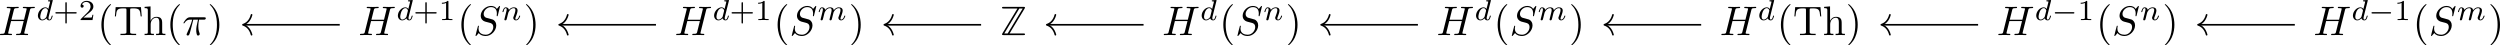 <?xml version='1.0' encoding='UTF-8'?>
<!-- This file was generated by dvisvgm 3.4.4 -->
<svg version='1.1' xmlns='http://www.w3.org/2000/svg' xmlns:xlink='http://www.w3.org/1999/xlink' width='903.133pt' height='16.419pt' viewBox='-14.795 16.545 903.133 16.419'>
<defs>
<path id='g1-0' d='M5.189-1.576C5.3-1.576 5.467-1.576 5.467-1.743C5.467-1.918 5.307-1.918 5.189-1.918H1.032C.921-1.918 .753-1.918 .753-1.75C.753-1.576 .914-1.576 1.032-1.576H5.189Z'/>
<path id='g0-90' d='M6.007-6.416C6.077-6.535 6.087-6.565 6.087-6.605C6.087-6.804 5.908-6.804 5.738-6.804H.907C.757-6.804 .548-6.804 .548-6.605S.757-6.406 .907-6.406H4.264L.628-.389C.598-.339 .548-.259 .548-.199C.548 0 .757 0 .907 0H5.738C5.908 0 6.087 0 6.087-.199S5.908-.399 5.738-.399H2.371L6.007-6.416ZM4.722-6.406H5.539L1.913-.399H1.096L4.722-6.406Z'/>
<path id='g4-40' d='M3.298 2.391C3.298 2.361 3.298 2.341 3.128 2.172C1.883 .917 1.564-.966 1.564-2.491C1.564-4.224 1.943-5.958 3.168-7.203C3.298-7.323 3.298-7.342 3.298-7.372C3.298-7.442 3.258-7.472 3.198-7.472C3.098-7.472 2.202-6.795 1.614-5.529C1.106-4.433 .986-3.328 .986-2.491C.986-1.714 1.096-.508 1.644 .618C2.242 1.843 3.098 2.491 3.198 2.491C3.258 2.491 3.298 2.461 3.298 2.391Z'/>
<path id='g4-41' d='M2.879-2.491C2.879-3.268 2.77-4.473 2.222-5.599C1.624-6.824 .767-7.472 .667-7.472C.608-7.472 .568-7.432 .568-7.372C.568-7.342 .568-7.323 .757-7.143C1.733-6.157 2.301-4.573 2.301-2.491C2.301-.787 1.933 .966 .697 2.222C.568 2.341 .568 2.361 .568 2.391C.568 2.451 .608 2.491 .667 2.491C.767 2.491 1.664 1.813 2.252 .548C2.76-.548 2.879-1.654 2.879-2.491Z'/>
<path id='g4-84' d='M6.635-6.745H.548L.359-4.503H.608C.747-6.107 .897-6.436 2.401-6.436C2.58-6.436 2.839-6.436 2.939-6.416C3.148-6.376 3.148-6.267 3.148-6.037V-.787C3.148-.448 3.148-.309 2.102-.309H1.704V0C2.112-.03 3.128-.03 3.587-.03S5.071-.03 5.479 0V-.309H5.081C4.035-.309 4.035-.448 4.035-.787V-6.037C4.035-6.237 4.035-6.376 4.214-6.416C4.324-6.436 4.593-6.436 4.782-6.436C6.286-6.436 6.436-6.107 6.575-4.503H6.824L6.635-6.745Z'/>
<path id='g4-104' d='M1.096-.757C1.096-.309 .986-.309 .319-.309V0C.667-.01 1.176-.03 1.445-.03C1.704-.03 2.222-.01 2.56 0V-.309C1.893-.309 1.783-.309 1.783-.757V-2.59C1.783-3.626 2.491-4.184 3.128-4.184C3.756-4.184 3.866-3.646 3.866-3.078V-.757C3.866-.309 3.756-.309 3.088-.309V0C3.437-.01 3.945-.03 4.214-.03C4.473-.03 4.991-.01 5.33 0V-.309C4.812-.309 4.563-.309 4.553-.608V-2.511C4.553-3.367 4.553-3.676 4.244-4.035C4.105-4.204 3.776-4.403 3.198-4.403C2.361-4.403 1.923-3.806 1.753-3.427V-6.914L.319-6.804V-6.496C1.016-6.496 1.096-6.426 1.096-5.938V-.757Z'/>
<path id='g5-43' d='M3.229-1.576H5.363C5.454-1.576 5.621-1.576 5.621-1.743C5.621-1.918 5.461-1.918 5.363-1.918H3.229V-4.059C3.229-4.149 3.229-4.317 3.062-4.317C2.887-4.317 2.887-4.156 2.887-4.059V-1.918H.746C.656-1.918 .488-1.918 .488-1.75C.488-1.576 .649-1.576 .746-1.576H2.887V.565C2.887 .656 2.887 .823 3.055 .823C3.229 .823 3.229 .663 3.229 .565V-1.576Z'/>
<path id='g5-49' d='M2.336-4.435C2.336-4.624 2.322-4.631 2.127-4.631C1.681-4.191 1.046-4.184 .76-4.184V-3.933C.928-3.933 1.388-3.933 1.771-4.129V-.572C1.771-.342 1.771-.251 1.074-.251H.809V0C.934-.007 1.792-.028 2.05-.028C2.267-.028 3.145-.007 3.299 0V-.251H3.034C2.336-.251 2.336-.342 2.336-.572V-4.435Z'/>
<path id='g5-50' d='M3.522-1.269H3.285C3.264-1.116 3.194-.704 3.103-.635C3.048-.593 2.511-.593 2.413-.593H1.13C1.862-1.241 2.106-1.437 2.525-1.764C3.041-2.176 3.522-2.608 3.522-3.271C3.522-4.115 2.783-4.631 1.89-4.631C1.025-4.631 .439-4.024 .439-3.382C.439-3.027 .739-2.992 .809-2.992C.976-2.992 1.179-3.11 1.179-3.361C1.179-3.487 1.13-3.731 .767-3.731C.983-4.226 1.458-4.38 1.785-4.38C2.483-4.38 2.845-3.836 2.845-3.271C2.845-2.664 2.413-2.183 2.19-1.932L.509-.272C.439-.209 .439-.195 .439 0H3.313L3.522-1.269Z'/>
<path id='g3-100' d='M3.982-4.631C3.989-4.645 4.01-4.735 4.01-4.742C4.01-4.777 3.982-4.84 3.898-4.84C3.759-4.84 3.18-4.784 3.006-4.77C2.95-4.763 2.852-4.756 2.852-4.61C2.852-4.512 2.95-4.512 3.034-4.512C3.368-4.512 3.368-4.463 3.368-4.407C3.368-4.359 3.354-4.317 3.34-4.254L2.943-2.664C2.797-2.894 2.559-3.075 2.225-3.075C1.332-3.075 .425-2.092 .425-1.088C.425-.411 .879 .07 1.478 .07C1.855 .07 2.19-.146 2.469-.418C2.601 0 3.006 .07 3.187 .07C3.438 .07 3.612-.084 3.738-.3C3.891-.572 3.982-.969 3.982-.997C3.982-1.088 3.891-1.088 3.87-1.088C3.773-1.088 3.766-1.06 3.717-.872C3.633-.537 3.501-.126 3.208-.126C3.027-.126 2.978-.279 2.978-.467C2.978-.6 2.992-.663 3.013-.753L3.982-4.631ZM2.497-.872C2.448-.676 2.294-.537 2.141-.404C2.078-.349 1.799-.126 1.499-.126C1.241-.126 .99-.307 .99-.802C.99-1.172 1.193-1.939 1.353-2.218C1.674-2.776 2.029-2.88 2.225-2.88C2.713-2.88 2.845-2.35 2.845-2.273C2.845-2.246 2.831-2.197 2.824-2.176L2.497-.872Z'/>
<path id='g3-109' d='M3.027-.565C2.992-.425 2.929-.188 2.929-.153C2.929 0 3.055 .07 3.166 .07C3.292 .07 3.403-.021 3.438-.084S3.529-.37 3.564-.516C3.599-.649 3.675-.969 3.717-1.144C3.759-1.297 3.801-1.451 3.836-1.611C3.912-1.911 3.912-1.925 4.052-2.141C4.275-2.483 4.624-2.88 5.168-2.88C5.558-2.88 5.579-2.559 5.579-2.392C5.579-1.974 5.279-1.2 5.168-.907C5.091-.711 5.063-.649 5.063-.53C5.063-.16 5.37 .07 5.726 .07C6.423 .07 6.73-.893 6.73-.997C6.73-1.088 6.639-1.088 6.618-1.088C6.521-1.088 6.514-1.046 6.486-.969C6.325-.411 6.025-.126 5.746-.126C5.6-.126 5.572-.223 5.572-.37C5.572-.53 5.607-.621 5.733-.934C5.816-1.151 6.102-1.89 6.102-2.28C6.102-2.392 6.102-2.685 5.844-2.887C5.726-2.978 5.523-3.075 5.196-3.075C4.568-3.075 4.184-2.664 3.961-2.371C3.905-2.964 3.41-3.075 3.055-3.075C2.476-3.075 2.085-2.72 1.876-2.441C1.827-2.922 1.416-3.075 1.13-3.075C.83-3.075 .669-2.859 .579-2.699C.425-2.441 .328-2.043 .328-2.008C.328-1.918 .425-1.918 .446-1.918C.544-1.918 .551-1.939 .6-2.127C.704-2.538 .837-2.88 1.109-2.88C1.29-2.88 1.339-2.727 1.339-2.538C1.339-2.406 1.276-2.148 1.227-1.96S1.109-1.485 1.074-1.332L.851-.439C.823-.349 .781-.174 .781-.153C.781 0 .907 .07 1.018 .07C1.144 .07 1.255-.021 1.29-.084S1.381-.37 1.416-.516C1.451-.649 1.527-.969 1.569-1.144C1.611-1.297 1.653-1.451 1.688-1.611C1.764-1.897 1.778-1.953 1.981-2.239C2.176-2.518 2.504-2.88 3.027-2.88C3.431-2.88 3.438-2.525 3.438-2.392C3.438-2.218 3.417-2.127 3.32-1.736L3.027-.565Z'/>
<path id='g3-110' d='M.851-.439C.823-.349 .781-.174 .781-.153C.781 0 .907 .07 1.018 .07C1.144 .07 1.255-.021 1.29-.084S1.381-.37 1.416-.516C1.451-.649 1.527-.969 1.569-1.144C1.611-1.297 1.653-1.451 1.688-1.611C1.764-1.897 1.778-1.953 1.981-2.239C2.176-2.518 2.504-2.88 3.027-2.88C3.431-2.88 3.438-2.525 3.438-2.392C3.438-1.974 3.138-1.2 3.027-.907C2.95-.711 2.922-.649 2.922-.53C2.922-.16 3.229 .07 3.585 .07C4.282 .07 4.589-.893 4.589-.997C4.589-1.088 4.498-1.088 4.477-1.088C4.38-1.088 4.373-1.046 4.345-.969C4.184-.411 3.884-.126 3.605-.126C3.459-.126 3.431-.223 3.431-.37C3.431-.53 3.466-.621 3.592-.934C3.675-1.151 3.961-1.89 3.961-2.28C3.961-2.957 3.424-3.075 3.055-3.075C2.476-3.075 2.085-2.72 1.876-2.441C1.827-2.922 1.416-3.075 1.13-3.075C.83-3.075 .669-2.859 .579-2.699C.425-2.441 .328-2.043 .328-2.008C.328-1.918 .425-1.918 .446-1.918C.544-1.918 .551-1.939 .6-2.127C.704-2.538 .837-2.88 1.109-2.88C1.29-2.88 1.339-2.727 1.339-2.538C1.339-2.406 1.276-2.148 1.227-1.96S1.109-1.485 1.074-1.332L.851-.439Z'/>
<path id='g2-25' d='M2.64-3.716H3.766C3.437-2.242 3.347-1.813 3.347-1.146C3.347-.996 3.347-.727 3.427-.389C3.527 .05 3.636 .11 3.786 .11C3.985 .11 4.194-.07 4.194-.269C4.194-.329 4.194-.349 4.134-.488C3.846-1.205 3.846-1.853 3.846-2.132C3.846-2.66 3.915-3.198 4.025-3.716H5.161C5.29-3.716 5.649-3.716 5.649-4.055C5.649-4.294 5.44-4.294 5.25-4.294H1.913C1.694-4.294 1.315-4.294 .877-3.826C.528-3.437 .269-2.979 .269-2.929C.269-2.919 .269-2.829 .389-2.829C.468-2.829 .488-2.869 .548-2.949C1.036-3.716 1.614-3.716 1.813-3.716H2.381C2.062-2.511 1.524-1.305 1.106-.399C1.026-.249 1.026-.229 1.026-.159C1.026 .03 1.186 .11 1.315 .11C1.614 .11 1.694-.169 1.813-.538C1.953-.996 1.953-1.016 2.082-1.514L2.64-3.716Z'/>
<path id='g2-72' d='M7.601-6.037C7.691-6.396 7.711-6.496 8.438-6.496C8.697-6.496 8.777-6.496 8.777-6.695C8.777-6.804 8.667-6.804 8.638-6.804C8.359-6.804 7.641-6.775 7.362-6.775C7.073-6.775 6.366-6.804 6.077-6.804C5.998-6.804 5.888-6.804 5.888-6.605C5.888-6.496 5.978-6.496 6.167-6.496C6.187-6.496 6.376-6.496 6.545-6.476C6.725-6.456 6.814-6.446 6.814-6.316C6.814-6.276 6.804-6.257 6.775-6.127L6.177-3.696H3.138L3.726-6.037C3.816-6.396 3.846-6.496 4.563-6.496C4.822-6.496 4.902-6.496 4.902-6.695C4.902-6.804 4.792-6.804 4.762-6.804C4.483-6.804 3.766-6.775 3.487-6.775C3.198-6.775 2.491-6.804 2.202-6.804C2.122-6.804 2.012-6.804 2.012-6.605C2.012-6.496 2.102-6.496 2.291-6.496C2.311-6.496 2.501-6.496 2.67-6.476C2.849-6.456 2.939-6.446 2.939-6.316C2.939-6.276 2.929-6.247 2.899-6.127L1.564-.777C1.465-.389 1.445-.309 .658-.309C.478-.309 .389-.309 .389-.11C.389 0 .508 0 .528 0C.807 0 1.514-.03 1.793-.03C2.002-.03 2.222-.02 2.431-.02C2.65-.02 2.869 0 3.078 0C3.158 0 3.278 0 3.278-.199C3.278-.309 3.188-.309 2.999-.309C2.63-.309 2.351-.309 2.351-.488C2.351-.548 2.371-.598 2.381-.658L3.059-3.387H6.097C5.679-1.733 5.45-.787 5.41-.638C5.31-.319 5.121-.309 4.503-.309C4.354-.309 4.264-.309 4.264-.11C4.264 0 4.384 0 4.403 0C4.682 0 5.39-.03 5.669-.03C5.878-.03 6.097-.02 6.306-.02C6.526-.02 6.745 0 6.954 0C7.034 0 7.153 0 7.153-.199C7.153-.309 7.064-.309 6.874-.309C6.506-.309 6.227-.309 6.227-.488C6.227-.548 6.247-.598 6.257-.658L7.601-6.037Z'/>
<path id='g2-83' d='M6.426-6.924C6.426-6.954 6.406-7.024 6.316-7.024C6.267-7.024 6.257-7.014 6.137-6.874L5.659-6.306C5.4-6.775 4.882-7.024 4.234-7.024C2.969-7.024 1.773-5.878 1.773-4.672C1.773-3.866 2.301-3.407 2.809-3.258L3.875-2.979C4.244-2.889 4.792-2.74 4.792-1.923C4.792-1.026 3.975-.09 2.999-.09C2.361-.09 1.255-.309 1.255-1.544C1.255-1.783 1.305-2.022 1.315-2.082C1.325-2.122 1.335-2.132 1.335-2.152C1.335-2.252 1.265-2.262 1.215-2.262S1.146-2.252 1.116-2.222C1.076-2.182 .518 .09 .518 .12C.518 .179 .568 .219 .628 .219C.677 .219 .687 .209 .807 .07L1.295-.498C1.724 .08 2.401 .219 2.979 .219C4.334 .219 5.509-1.106 5.509-2.341C5.509-3.029 5.171-3.367 5.021-3.507C4.792-3.736 4.643-3.776 3.756-4.005C3.537-4.065 3.178-4.164 3.088-4.184C2.819-4.274 2.481-4.563 2.481-5.091C2.481-5.898 3.278-6.745 4.224-6.745C5.051-6.745 5.659-6.316 5.659-5.2C5.659-4.882 5.619-4.702 5.619-4.643C5.619-4.633 5.619-4.543 5.738-4.543C5.838-4.543 5.848-4.573 5.888-4.742L6.426-6.924Z'/>
</defs>
<g id='page1' transform='matrix(1.5 0 0 1.5 0 0)'>
<g transform='matrix(1 0 0 1 -333.136 2.984)'>
<use x='322.884' y='16.501' xlink:href='#g2-72'/>
<use x='331.974' y='12.886' xlink:href='#g3-100'/>
<use x='336.122' y='12.886' xlink:href='#g5-43'/>
<use x='342.238' y='12.886' xlink:href='#g5-50'/>
<use x='346.707' y='16.501' xlink:href='#g4-40'/>
<use x='350.582' y='16.501' xlink:href='#g4-84'/>
<use x='357.777' y='16.501' xlink:href='#g4-104'/>
<use x='363.312' y='16.501' xlink:href='#g4-40'/>
<use x='367.186' y='16.501' xlink:href='#g2-25'/>
<use x='373.222' y='16.501' xlink:href='#g4-41'/>
</g>
<g transform='matrix(1 0 0 1 -327.868 2.984)'>
<use x='404.311' y='16.501' xlink:href='#g2-72'/>
<use x='413.402' y='12.886' xlink:href='#g3-100'/>
<use x='417.549' y='12.886' xlink:href='#g5-43'/>
<use x='423.665' y='12.886' xlink:href='#g5-49'/>
<use x='428.134' y='16.501' xlink:href='#g4-40'/>
<use x='432.009' y='16.501' xlink:href='#g2-83'/>
<use x='438.692' y='12.886' xlink:href='#g3-110'/>
<use x='444.115' y='16.501' xlink:href='#g4-41'/>
</g>
<g transform='matrix(1 0 0 1 -328.941 2.984)'>
<use x='481.543' y='16.501' xlink:href='#g2-72'/>
<use x='490.634' y='12.886' xlink:href='#g3-100'/>
<use x='494.781' y='12.886' xlink:href='#g5-43'/>
<use x='500.897' y='12.886' xlink:href='#g5-49'/>
<use x='505.366' y='16.501' xlink:href='#g4-40'/>
<use x='509.241' y='16.501' xlink:href='#g2-83'/>
<use x='515.924' y='12.886' xlink:href='#g3-109'/>
<use x='523.492' y='16.501' xlink:href='#g4-41'/>
</g>
<g transform='matrix(1 0 0 1 -309.35 2.984)'>
<use x='540.257' y='16.501' xlink:href='#g0-90'/>
</g>
<g transform='matrix(1 0 0 1 -322.825 2.984)'>
<use x='592.855' y='16.501' xlink:href='#g2-72'/>
<use x='601.945' y='12.886' xlink:href='#g3-100'/>
<use x='606.591' y='16.501' xlink:href='#g4-40'/>
<use x='610.465' y='16.501' xlink:href='#g2-83'/>
<use x='617.149' y='12.886' xlink:href='#g3-110'/>
<use x='622.571' y='16.501' xlink:href='#g4-41'/>
</g>
<g transform='matrix(1 0 0 1 -323.897 2.984)'>
<use x='659.999' y='16.501' xlink:href='#g2-72'/>
<use x='669.09' y='12.886' xlink:href='#g3-100'/>
<use x='673.736' y='16.501' xlink:href='#g4-40'/>
<use x='677.61' y='16.501' xlink:href='#g2-83'/>
<use x='684.293' y='12.886' xlink:href='#g3-109'/>
<use x='691.861' y='16.501' xlink:href='#g4-41'/>
</g>
<g transform='matrix(1 0 0 1 -323.136 2.984)'>
<use x='727.456' y='16.501' xlink:href='#g2-72'/>
<use x='736.547' y='12.886' xlink:href='#g3-100'/>
<use x='741.193' y='16.501' xlink:href='#g4-40'/>
<use x='745.067' y='16.501' xlink:href='#g4-84'/>
<use x='752.262' y='16.501' xlink:href='#g4-104'/>
<use x='757.797' y='16.501' xlink:href='#g4-41'/>
</g>
<g transform='matrix(1 0 0 1 -327.924 2.984)'>
<use x='798.94' y='16.501' xlink:href='#g2-72'/>
<use x='808.031' y='12.886' xlink:href='#g3-100'/>
<use x='812.178' y='12.886' xlink:href='#g1-0'/>
<use x='818.405' y='12.886' xlink:href='#g5-49'/>
<use x='822.874' y='16.501' xlink:href='#g4-40'/>
<use x='826.748' y='16.501' xlink:href='#g2-83'/>
<use x='833.432' y='12.886' xlink:href='#g3-110'/>
<use x='838.855' y='16.501' xlink:href='#g4-41'/>
</g>
<g transform='matrix(1 0 0 1 -328.996 2.984)'>
<use x='876.283' y='16.501' xlink:href='#g2-72'/>
<use x='885.374' y='12.886' xlink:href='#g3-100'/>
<use x='889.521' y='12.886' xlink:href='#g1-0'/>
<use x='895.748' y='12.886' xlink:href='#g5-49'/>
<use x='900.217' y='16.501' xlink:href='#g4-40'/>
<use x='904.091' y='16.501' xlink:href='#g2-83'/>
<use x='910.775' y='12.886' xlink:href='#g3-109'/>
<use x='918.342' y='16.501' xlink:href='#g4-41'/>
</g>
<path d='M71.957 16.996H48.848' stroke='#000' fill='none' stroke-width='.398' stroke-miterlimit='10'/>
<path d='M50.723 19.387C50.344 17.949 49.5 17.273 48.648 16.996C49.5 16.715 50.344 16.039 50.723 14.606' stroke='#000' fill='none' stroke-width='.398' stroke-miterlimit='10' stroke-linecap='round' stroke-linejoin='round'/>
<path d='M148.117 16.996H125.008' stroke='#000' fill='none' stroke-width='.398' stroke-miterlimit='10'/>
<path d='M126.882 19.387C126.504 17.949 125.66 17.273 124.808 16.996C125.66 16.715 126.504 16.039 126.882 14.606' stroke='#000' fill='none' stroke-width='.398' stroke-miterlimit='10' stroke-linecap='round' stroke-linejoin='round'/>
<path d='M226.422 16.996H203.316' stroke='#000' fill='none' stroke-width='.398' stroke-miterlimit='10'/>
<path d='M205.188 19.387C204.809 17.949 203.965 17.273 203.117 16.996C203.965 16.715 204.809 16.039 205.188 14.606' stroke='#000' fill='none' stroke-width='.398' stroke-miterlimit='10' stroke-linecap='round' stroke-linejoin='round'/>
<path d='M265.547 16.996H242.438' stroke='#000' fill='none' stroke-width='.398' stroke-miterlimit='10'/>
<path d='M244.313 19.387C243.934 17.949 243.09 17.273 242.239 16.996C243.09 16.715 243.934 16.039 244.313 14.606' stroke='#000' fill='none' stroke-width='.398' stroke-miterlimit='10' stroke-linecap='round' stroke-linejoin='round'/>
<path d='M331.621 16.996H308.512' stroke='#000' fill='none' stroke-width='.398' stroke-miterlimit='10'/>
<path d='M310.387 19.387C310.008 17.949 309.164 17.273 308.313 16.996C309.164 16.715 310.008 16.039 310.387 14.606' stroke='#000' fill='none' stroke-width='.398' stroke-miterlimit='10' stroke-linecap='round' stroke-linejoin='round'/>
<path d='M399.84 16.996H376.731' stroke='#000' fill='none' stroke-width='.398' stroke-miterlimit='10'/>
<path d='M378.601 19.387C378.226 17.949 377.383 17.273 376.531 16.996C377.383 16.715 378.226 16.039 378.601 14.606' stroke='#000' fill='none' stroke-width='.398' stroke-miterlimit='10' stroke-linecap='round' stroke-linejoin='round'/>
<path d='M466.535 16.996H443.426' stroke='#000' fill='none' stroke-width='.398' stroke-miterlimit='10'/>
<path d='M445.3 19.387C444.921 17.949 444.078 17.273 443.226 16.996C444.078 16.715 444.921 16.039 445.3 14.606' stroke='#000' fill='none' stroke-width='.398' stroke-miterlimit='10' stroke-linecap='round' stroke-linejoin='round'/>
<path d='M542.809 16.996H519.699' stroke='#000' fill='none' stroke-width='.398' stroke-miterlimit='10'/>
<path d='M521.57 19.387C521.195 17.949 520.352 17.273 519.5 16.996C520.352 16.715 521.195 16.039 521.57 14.606' stroke='#000' fill='none' stroke-width='.398' stroke-miterlimit='10' stroke-linecap='round' stroke-linejoin='round'/>
</g>
</svg>